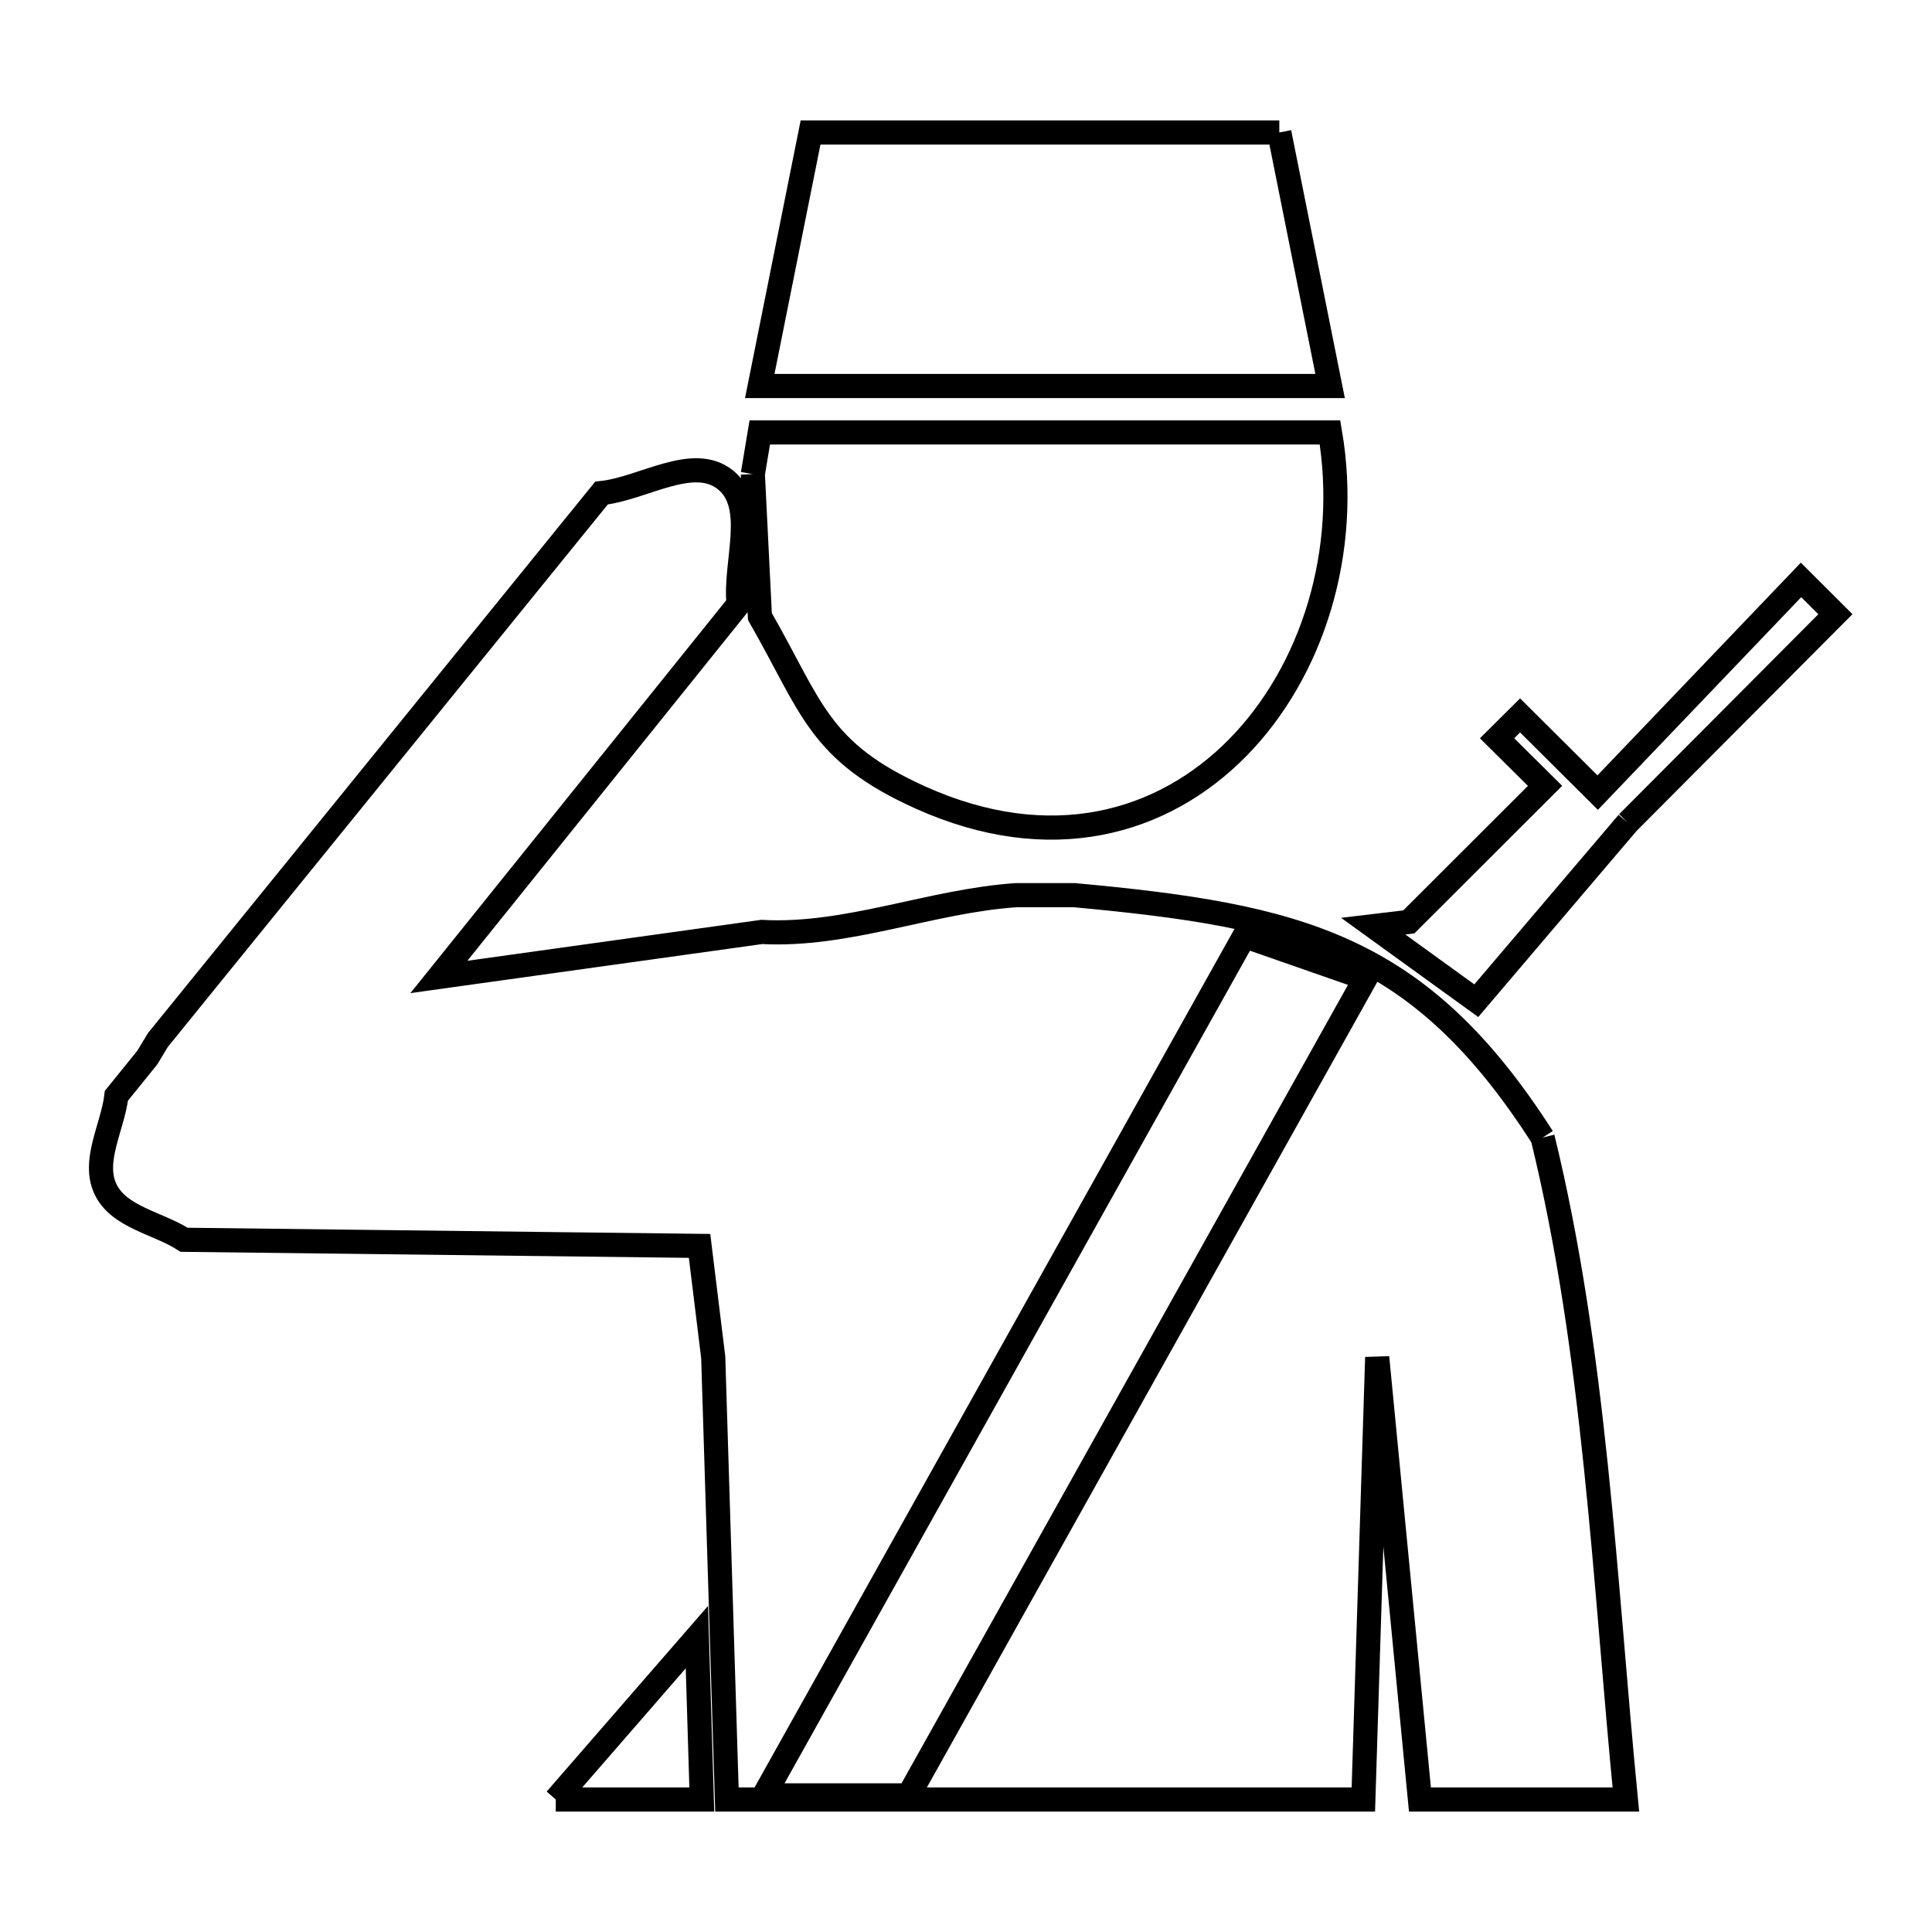 <svg xmlns="http://www.w3.org/2000/svg" viewBox="0.0 0.0 24.0 24.0" height="200px" width="200px"><path fill="none" stroke="black" stroke-width=".3" stroke-opacity="1.0"  filling="0" d="M15.892 1.646 L16.523 4.795 L9.438 4.795 L10.069 1.646 L15.892 1.646"></path>
<path fill="none" stroke="black" stroke-width=".3" stroke-opacity="1.0"  filling="0" d="M9.352 5.889 L9.352 5.889 C9.381 5.717 9.409 5.544 9.438 5.372 L16.522 5.372 C16.773 6.846 16.306 8.342 15.374 9.289 C14.442 10.235 13.045 10.632 11.436 9.908 C10.165 9.336 10.088 8.788 9.44 7.659 L9.44 7.659 C9.411 7.069 9.381 6.479 9.352 5.889 L9.352 5.889"></path>
<path fill="none" stroke="black" stroke-width=".3" stroke-opacity="1.0"  filling="0" d="M20.22 10.22 L18.339 12.431 C17.912 12.122 17.485 11.814 17.058 11.505 L17.501 11.452 L19.193 9.762 L18.597 9.171 L18.883 8.887 L19.847 9.846 L22.373 7.204 L22.8 7.63 L20.22 10.22"></path>
<path fill="none" stroke="black" stroke-width=".3" stroke-opacity="1.0"  filling="0" d="M19.163 14.131 L19.163 14.131 C19.489 15.465 19.681 16.839 19.825 18.221 C19.969 19.602 20.064 20.99 20.197 22.354 L17.639 22.354 L17.108 16.861 L16.936 22.354 L12.983 22.354 L9.03 22.354 L8.86 16.861 C8.803 16.399 8.746 15.938 8.69 15.477 L2.287 15.401 C1.961 15.191 1.475 15.122 1.31 14.771 C1.144 14.419 1.401 13.998 1.446 13.612 L1.83 13.137 C1.873 13.065 1.917 12.993 1.961 12.92 L4.716 9.523 L7.472 6.125 C7.986 6.071 8.612 5.637 9.013 5.962 C9.415 6.288 9.121 6.991 9.175 7.505 L5.452 12.136 L9.462 11.577 C10.526 11.635 11.563 11.191 12.626 11.12 L13.344 11.12 C16.134 11.377 17.628 11.732 19.163 14.131 L19.163 14.131"></path>
<path fill="none" stroke="black" stroke-width=".3" stroke-opacity="1.0"  filling="0" d="M11.287 22.303 L9.49 22.303 L12.474 16.965 L15.458 11.627 C15.96 11.802 16.461 11.977 16.963 12.152 L14.125 17.228 L11.287 22.303"></path>
<path fill="none" stroke="black" stroke-width=".3" stroke-opacity="1.0"  filling="0" d="M6.904 22.354 L8.657 20.337 L8.718 22.354 L6.904 22.354"></path></svg>